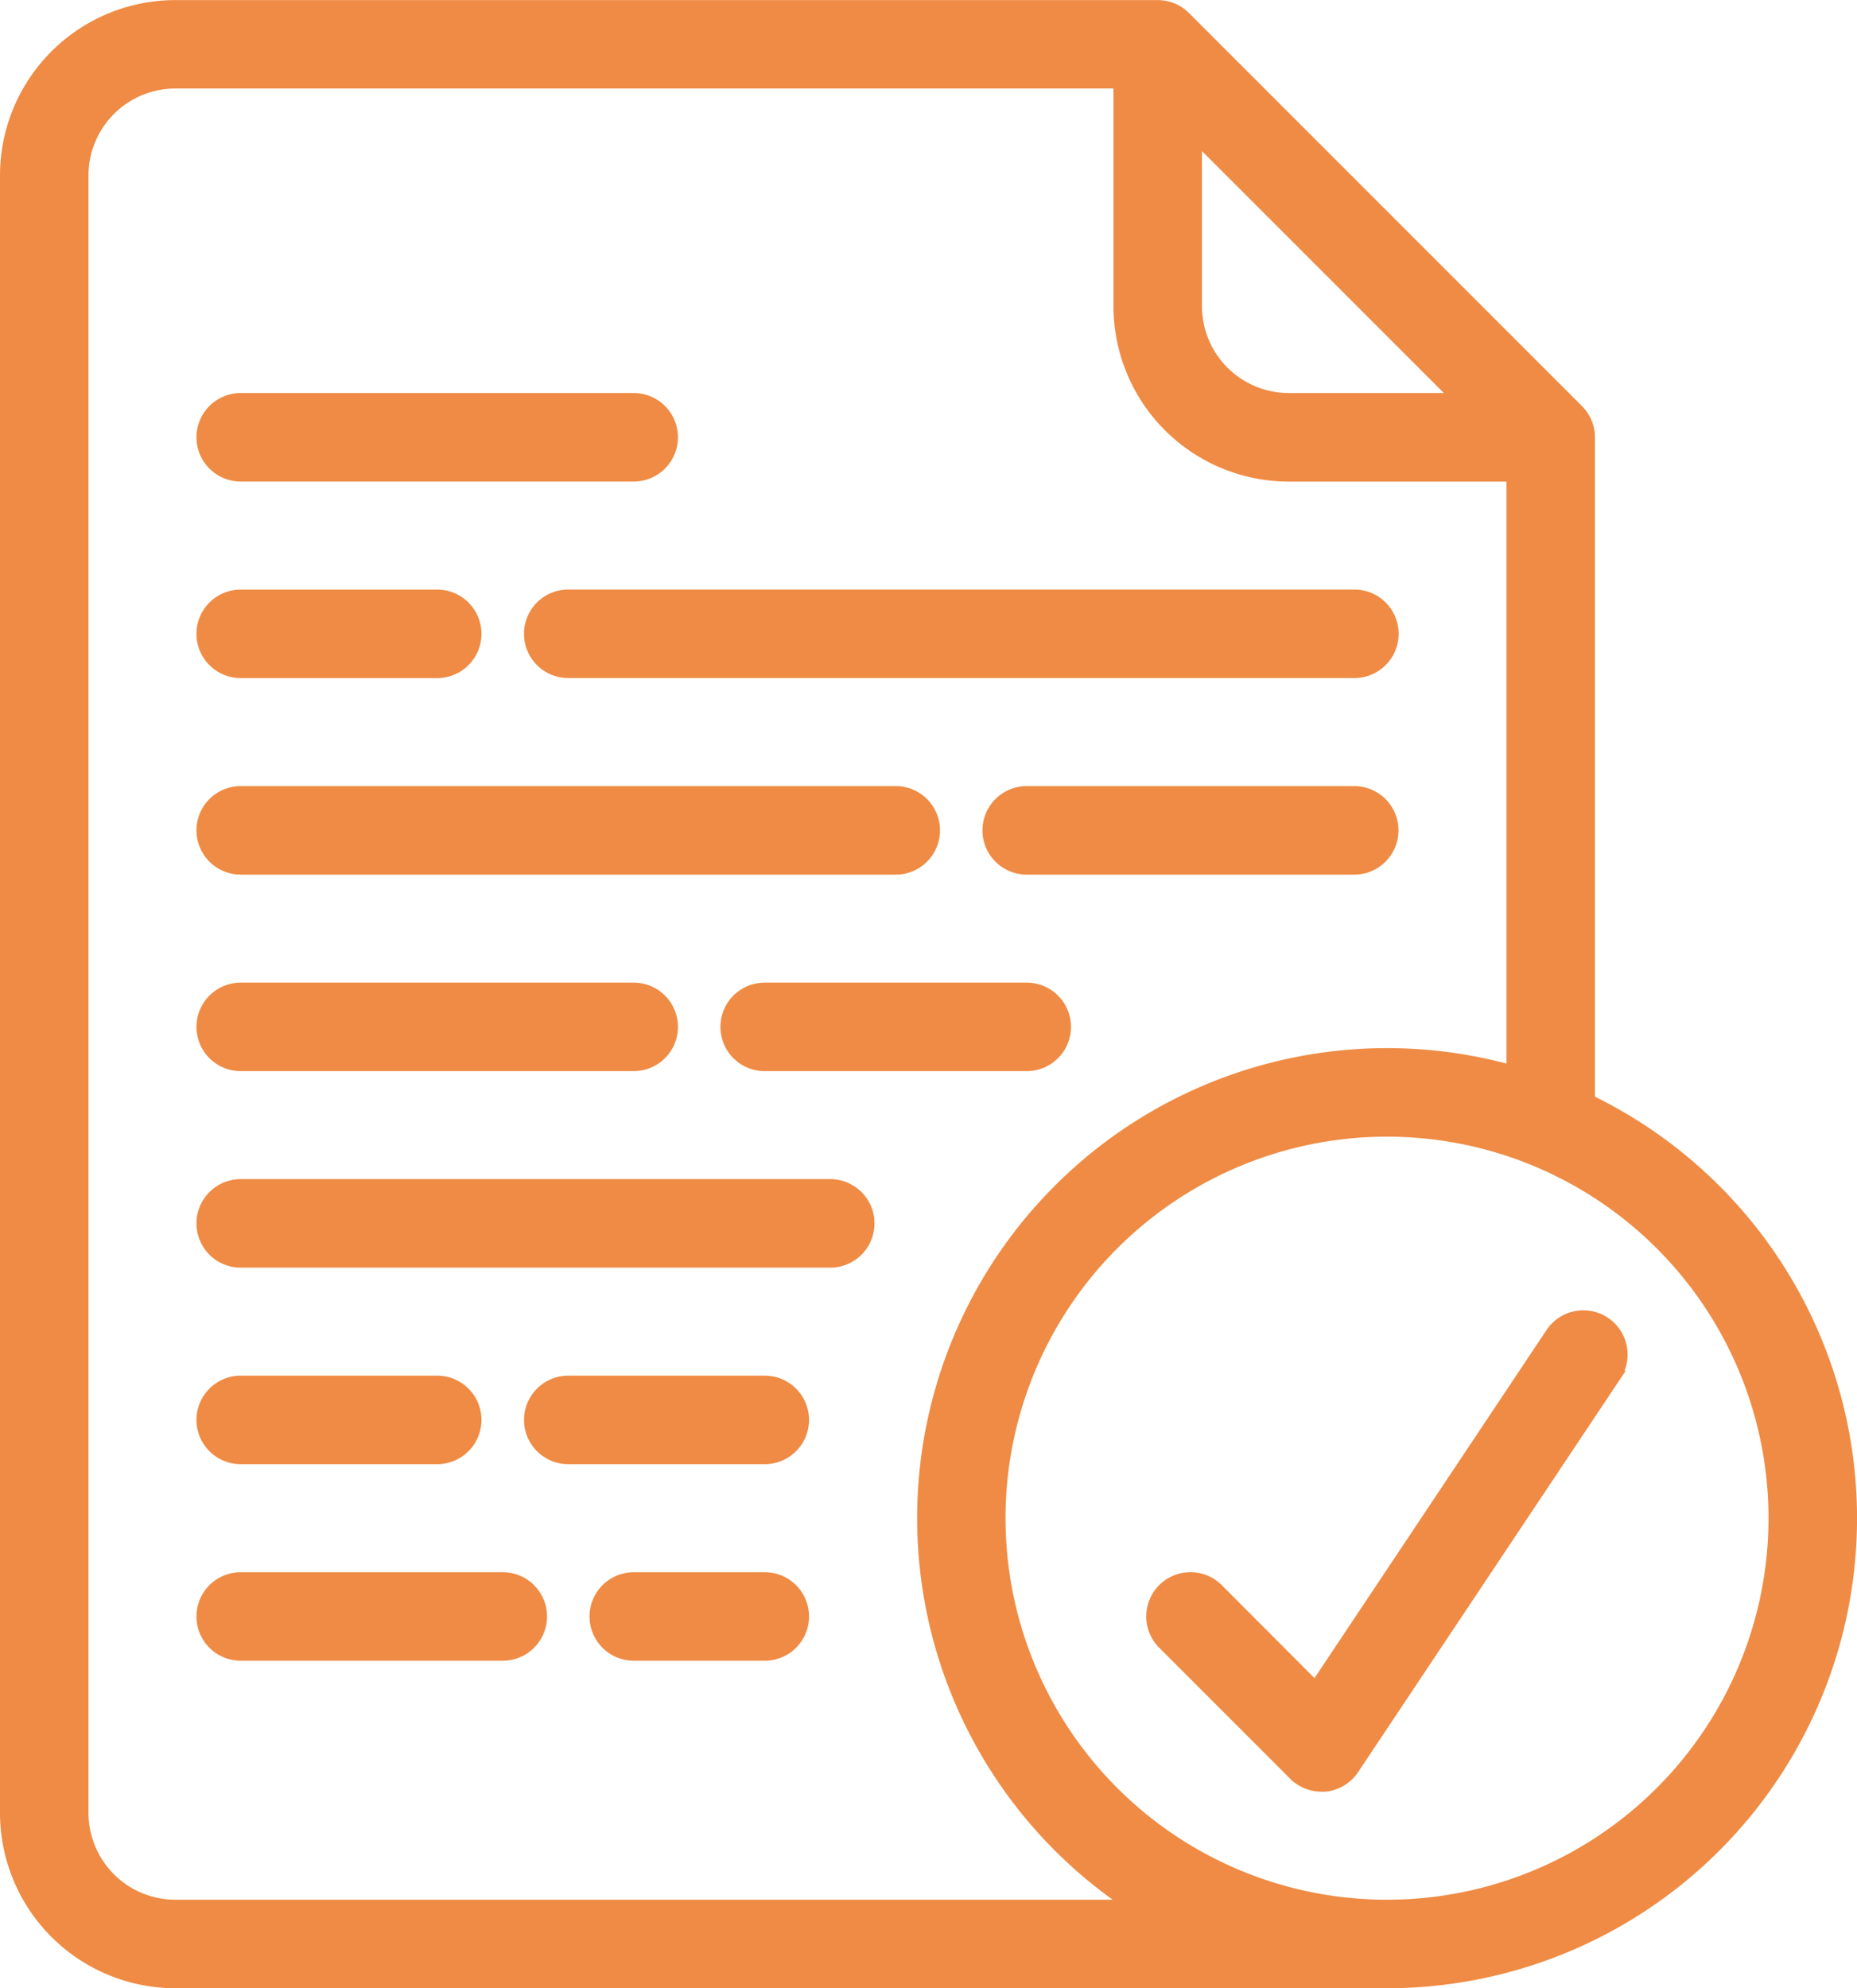 <svg xmlns="http://www.w3.org/2000/svg" width="40.393" height="43.242" viewBox="0 0 40.393 43.242">
  <g id="Grupo_1118" data-name="Grupo 1118" transform="translate(0.25 0.25)">
    <path id="Trazado_1918" data-name="Trazado 1918" d="M35.562,58.742H61.919a9.972,9.972,0,0,0,4.274-18.983v-14.5a.712.712,0,0,0-.209-.5l-8.548-8.548a.712.712,0,0,0-.5-.209H35.562A3.566,3.566,0,0,0,32,19.562V55.18A3.566,3.566,0,0,0,35.562,58.742Zm34.906-9.973a8.548,8.548,0,1,1-8.548-8.548A8.548,8.548,0,0,1,70.468,48.769ZM57.645,18.432l6.116,6.116H59.782a2.139,2.139,0,0,1-2.137-2.137Zm-24.22,1.13a2.14,2.14,0,0,1,2.137-2.137H56.22v4.987a3.566,3.566,0,0,0,3.562,3.562h4.987V39.211a9.972,9.972,0,0,0-7.981,18.106H35.562a2.14,2.14,0,0,1-2.137-2.137Z" transform="translate(-32 -16)" fill="#ef8b44" stroke="#ef8b44" stroke-width="0.5"/>
    <path id="Trazado_1919" data-name="Trazado 1919" d="M160,160.712a.712.712,0,0,0,.712.712h17.1a.712.712,0,1,0,0-1.425h-17.1A.712.712,0,0,0,160,160.712Z" transform="translate(-148.602 -147.177)" fill="#ef8b44" stroke="#ef8b44" stroke-width="0.5"/>
    <path id="Trazado_1920" data-name="Trazado 1920" d="M80.712,209.425H94.96a.712.712,0,0,0,0-1.425H80.712a.712.712,0,0,0,0,1.425Z" transform="translate(-75.726 -190.903)" fill="#ef8b44" stroke="#ef8b44" stroke-width="0.5"/>
    <path id="Trazado_1921" data-name="Trazado 1921" d="M214.411,256h-5.7a.712.712,0,1,0,0,1.425h5.7a.712.712,0,0,0,0-1.425Z" transform="translate(-192.328 -234.629)" fill="#ef8b44" stroke="#ef8b44" stroke-width="0.5"/>
    <path id="Trazado_1922" data-name="Trazado 1922" d="M80.712,305.425H93.535a.712.712,0,0,0,0-1.425H80.712a.712.712,0,1,0,0,1.425Z" transform="translate(-75.726 -278.355)" fill="#ef8b44" stroke="#ef8b44" stroke-width="0.5"/>
    <path id="Trazado_1923" data-name="Trazado 1923" d="M80.712,161.425h4.274a.712.712,0,0,0,0-1.425H80.712a.712.712,0,1,0,0,1.425Z" transform="translate(-75.726 -147.177)" fill="#ef8b44" stroke="#ef8b44" stroke-width="0.5"/>
    <path id="Trazado_1924" data-name="Trazado 1924" d="M279.836,208h-7.124a.712.712,0,0,0,0,1.425h7.124a.712.712,0,0,0,0-1.425Z" transform="translate(-250.629 -190.903)" fill="#ef8b44" stroke="#ef8b44" stroke-width="0.5"/>
    <path id="Trazado_1925" data-name="Trazado 1925" d="M80.712,257.425h8.548a.712.712,0,1,0,0-1.425H80.712a.712.712,0,1,0,0,1.425Z" transform="translate(-75.726 -234.629)" fill="#ef8b44" stroke="#ef8b44" stroke-width="0.5"/>
    <path id="Trazado_1926" data-name="Trazado 1926" d="M179.562,400h-2.849a.712.712,0,0,0,0,1.425h2.849a.712.712,0,1,0,0-1.425Z" transform="translate(-163.177 -365.806)" fill="#ef8b44" stroke="#ef8b44" stroke-width="0.5"/>
    <path id="Trazado_1927" data-name="Trazado 1927" d="M80.712,401.425h5.7a.712.712,0,1,0,0-1.425h-5.7a.712.712,0,1,0,0,1.425Z" transform="translate(-75.726 -365.806)" fill="#ef8b44" stroke="#ef8b44" stroke-width="0.5"/>
    <path id="Trazado_1928" data-name="Trazado 1928" d="M80.712,353.425h4.274a.712.712,0,1,0,0-1.425H80.712a.712.712,0,1,0,0,1.425Z" transform="translate(-75.726 -322.081)" fill="#ef8b44" stroke="#ef8b44" stroke-width="0.5"/>
    <path id="Trazado_1929" data-name="Trazado 1929" d="M80.712,113.425h8.548a.712.712,0,0,0,0-1.425H80.712a.712.712,0,1,0,0,1.425Z" transform="translate(-75.726 -103.452)" fill="#ef8b44" stroke="#ef8b44" stroke-width="0.5"/>
    <path id="Trazado_1930" data-name="Trazado 1930" d="M164.987,352h-4.274a.712.712,0,1,0,0,1.425h4.274a.712.712,0,1,0,0-1.425Z" transform="translate(-148.602 -322.081)" fill="#ef8b44" stroke="#ef8b44" stroke-width="0.5"/>
    <path id="Trazado_1931" data-name="Trazado 1931" d="M313.216,341.938a.712.712,0,0,0-1.008,1.007l2.849,2.849a.712.712,0,0,0,.5.209q.035,0,.07,0a.713.713,0,0,0,.523-.314l5.7-8.548a.712.712,0,0,0-1.185-.79l-5.217,7.825Z" transform="translate(-287.067 -307.536)" fill="#ef8b44" stroke="#ef8b44" stroke-width="0.5"/>
  </g>
</svg>
